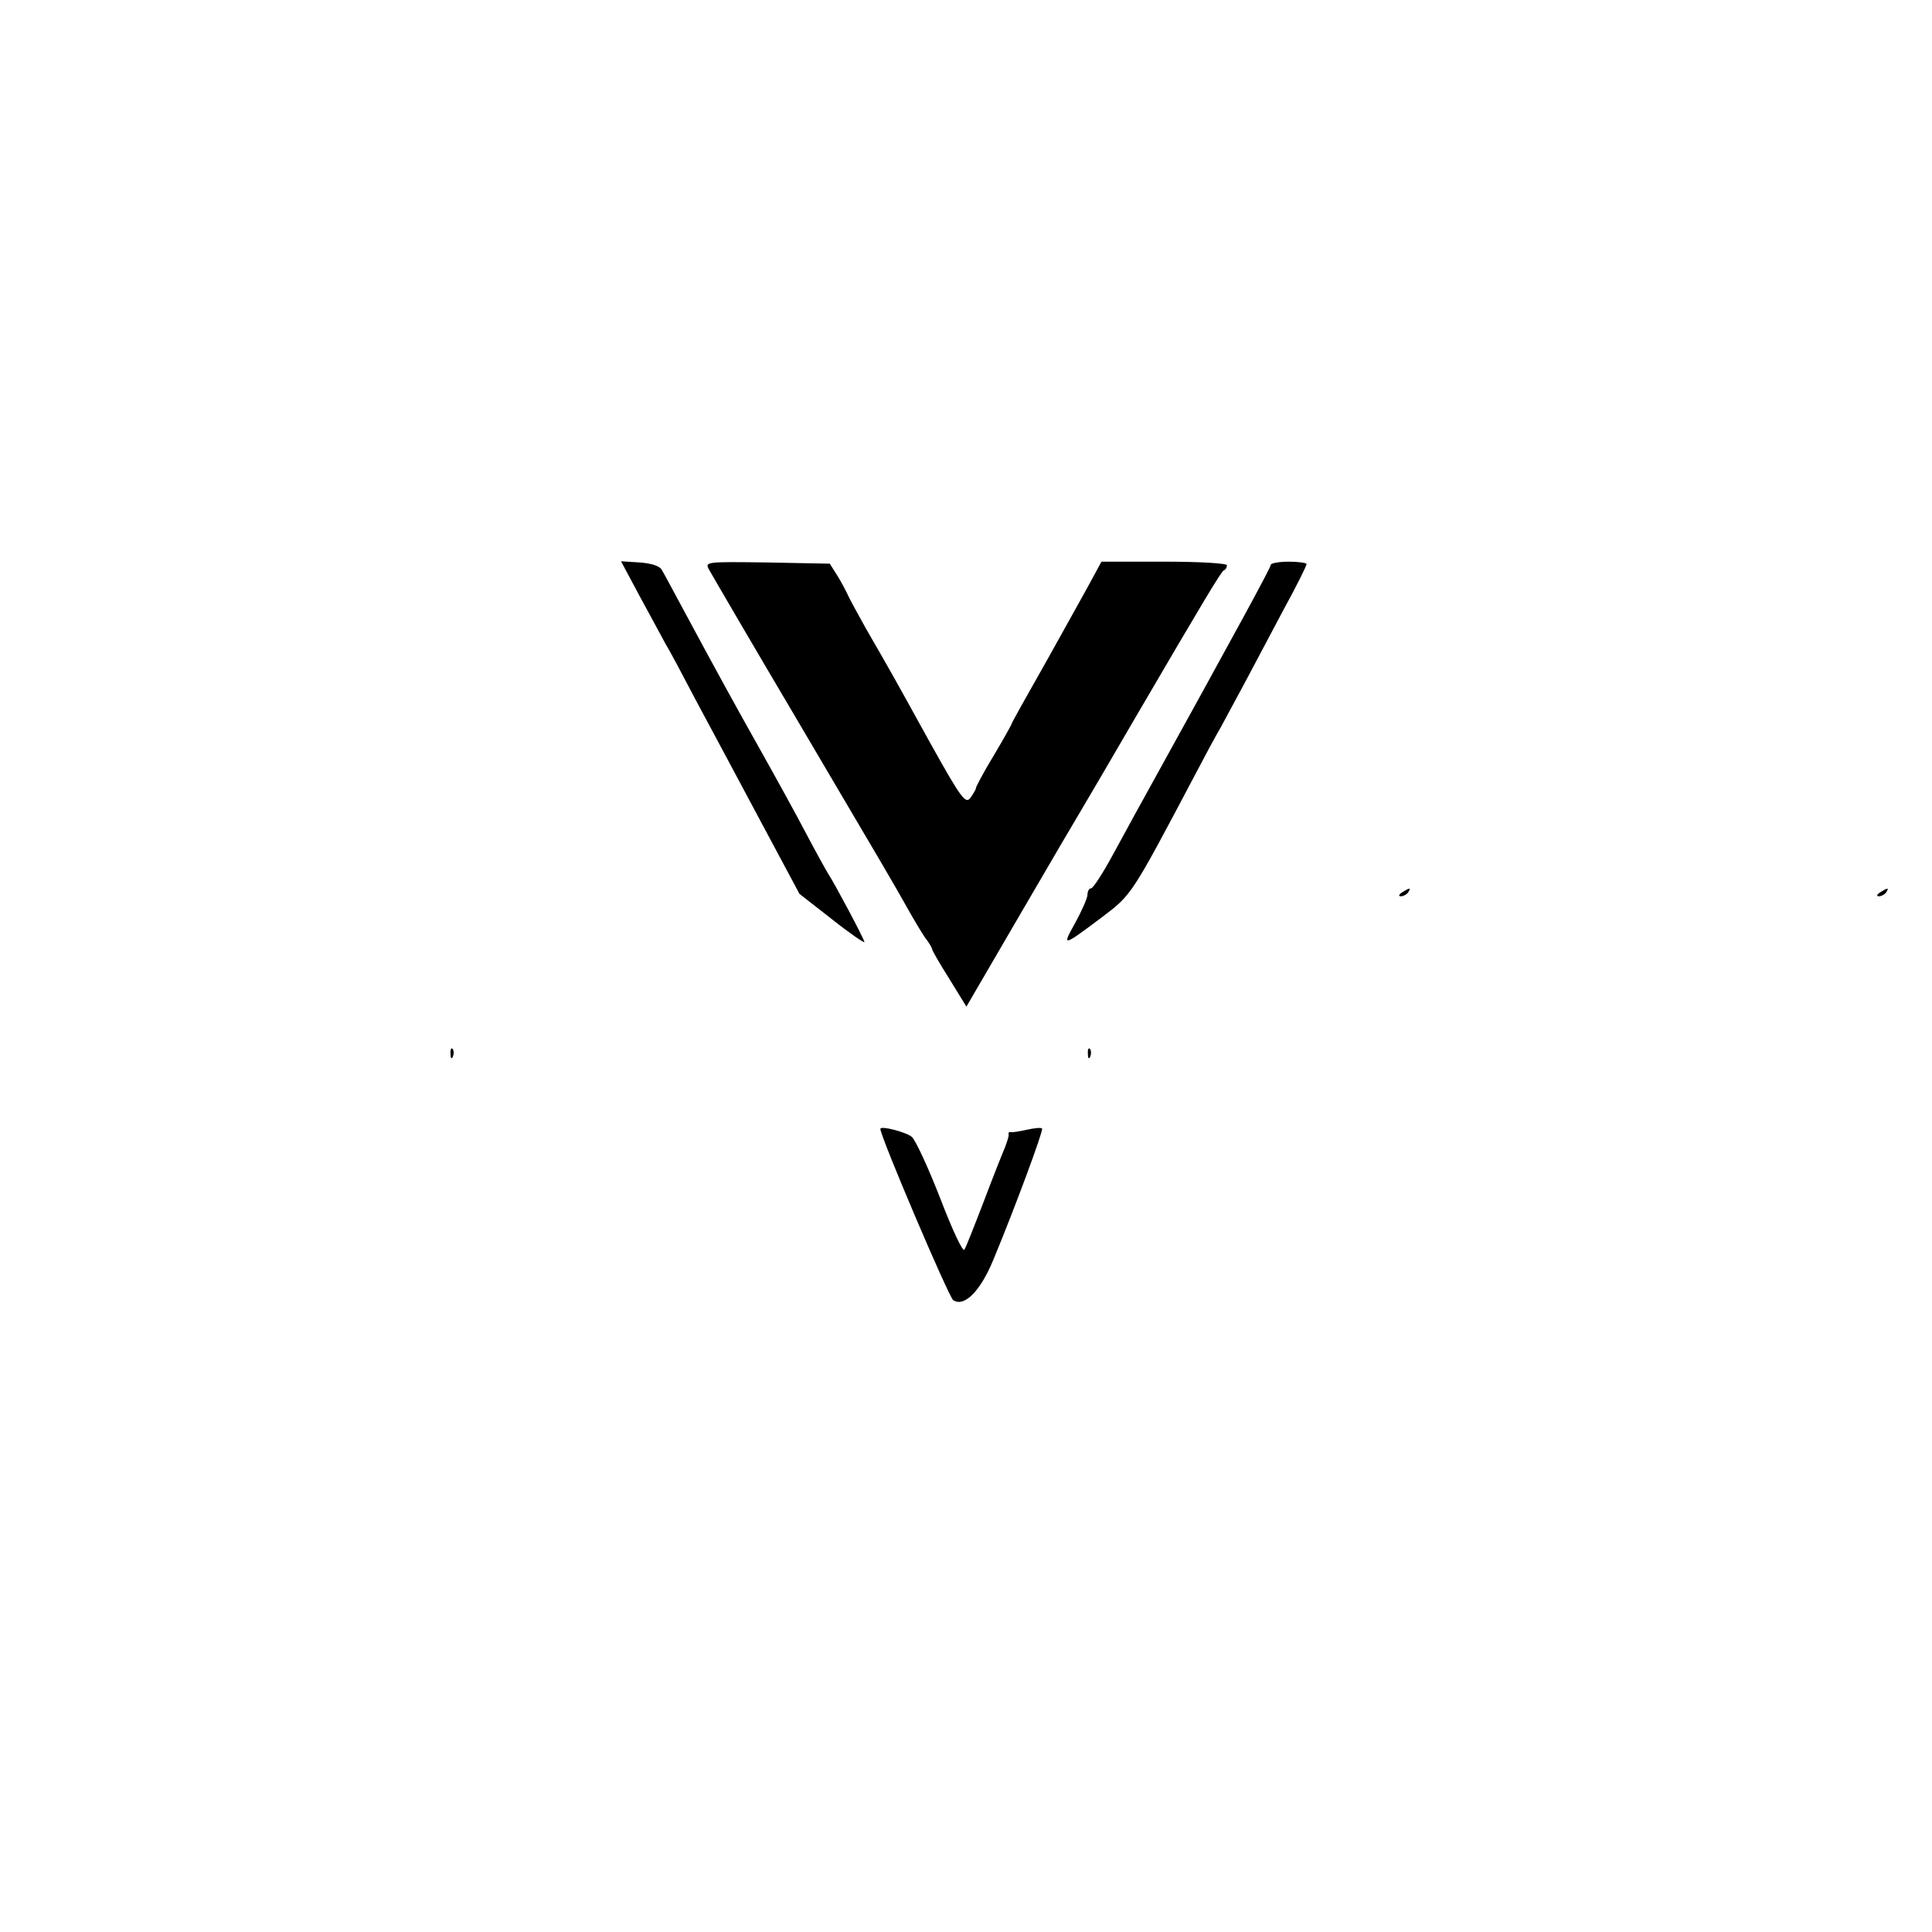 <?xml version="1.0" standalone="no"?>
<!DOCTYPE svg PUBLIC "-//W3C//DTD SVG 20010904//EN"
 "http://www.w3.org/TR/2001/REC-SVG-20010904/DTD/svg10.dtd">
<svg version="1.0" xmlns="http://www.w3.org/2000/svg"
 width="485pt" height="485pt" viewBox="0 0 485 485"
 preserveAspectRatio="xMidYMid meet">
<g transform="translate(0,485) scale(0.1,-0.1)"
fill="#000000" stroke="none">
<path d="M1606 3353 c26 -48 55 -101 64 -118 10 -16 45 -82 78 -145 34 -63
106 -198 160 -299 l99 -185 82 -64 c44 -35 81 -60 81 -57 0 7 -77 151 -90 170
-4 6 -29 51 -55 100 -26 50 -78 144 -115 210 -69 123 -107 192 -192 350 -27
50 -52 97 -57 105 -5 9 -26 16 -55 18 l-47 3 47 -88z"/>
<path d="M1780 3420 c6 -11 105 -181 221 -377 233 -395 241 -409 277 -473 14
-25 33 -57 43 -72 11 -14 19 -28 19 -31 0 -3 19 -36 43 -74 l43 -70 134 230
c74 127 146 250 160 273 22 37 67 114 131 224 169 289 215 366 221 368 5 2 8
8 8 13 0 5 -69 9 -158 9 l-157 0 -20 -37 c-11 -21 -62 -112 -112 -202 -51 -90
-93 -165 -93 -167 0 -2 -20 -38 -45 -80 -25 -41 -45 -79 -45 -82 0 -4 -7 -15
-14 -25 -12 -16 -23 -2 -102 140 -90 163 -96 174 -159 283 -20 36 -41 74 -46
85 -5 11 -17 34 -27 50 l-19 30 -157 3 c-154 2 -157 2 -146 -18z"/>
<path d="M3190 3432 c0 -7 -79 -152 -322 -592 -17 -30 -50 -92 -75 -137 -25
-46 -49 -83 -54 -83 -5 0 -9 -7 -9 -16 0 -8 -14 -40 -31 -71 -34 -61 -32 -60
68 15 74 56 73 54 233 357 23 44 52 98 65 120 12 22 40 74 62 115 22 41 65
123 96 181 32 58 57 109 57 113 0 3 -20 6 -45 6 -25 0 -45 -4 -45 -8z"/>
<path d="M3520 2610 c-9 -6 -10 -10 -3 -10 6 0 15 5 18 10 8 12 4 12 -15 0z"/>
<path d="M4720 2610 c-9 -6 -10 -10 -3 -10 6 0 15 5 18 10 8 12 4 12 -15 0z"/>
<path d="M1131 2204 c0 -11 3 -14 6 -6 3 7 2 16 -1 19 -3 4 -6 -2 -5 -13z"/>
<path d="M2731 2204 c0 -11 3 -14 6 -6 3 7 2 16 -1 19 -3 4 -6 -2 -5 -13z"/>
<path d="M2210 2016 c0 -19 172 -423 183 -430 28 -18 68 23 100 100 55 132
127 327 123 331 -3 3 -20 1 -38 -3 -18 -4 -36 -7 -40 -6 -5 1 -7 -1 -6 -6 1
-4 -4 -18 -9 -32 -6 -14 -30 -74 -53 -135 -23 -60 -45 -116 -49 -122 -4 -7
-30 49 -60 127 -30 77 -62 147 -72 156 -14 12 -79 29 -79 20z"/>
</g>
</svg>
